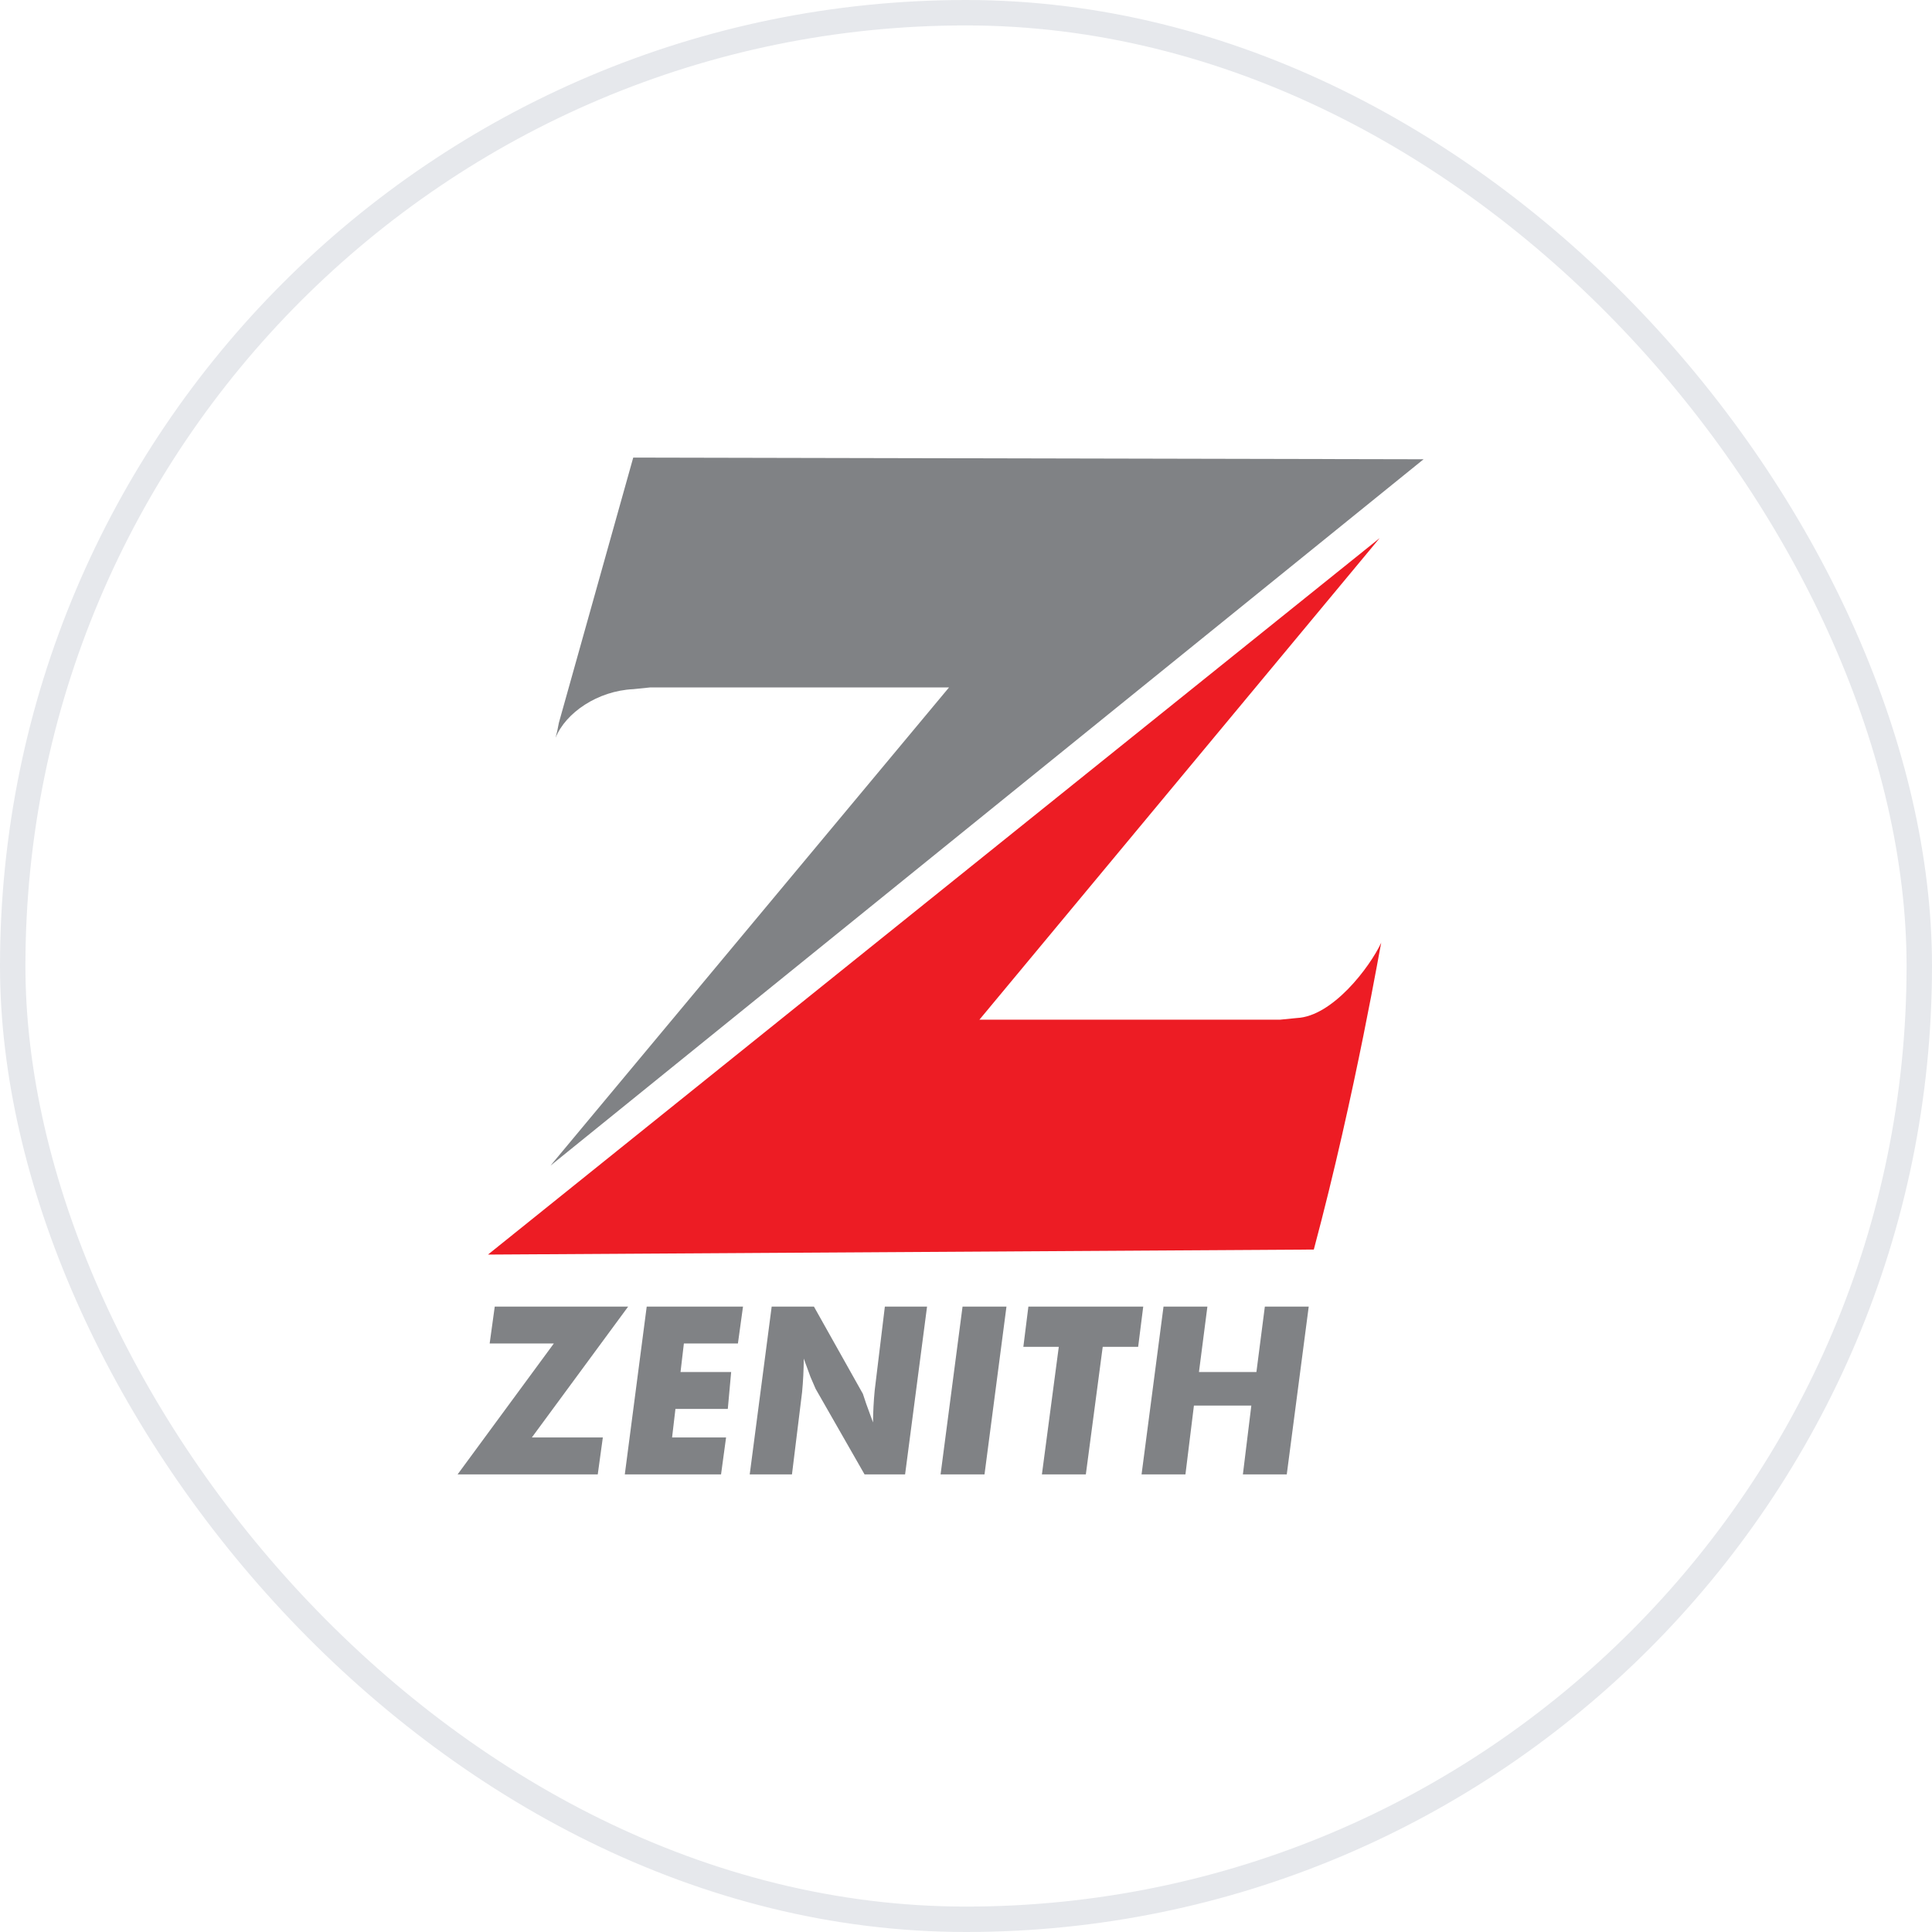 <svg width="38" height="38" viewBox="0 0 38 38" fill="none" xmlns="http://www.w3.org/2000/svg">
<rect x="0.25" y="0.25" width="37.5" height="37.5" rx="18.75" stroke="#E6E8EC" stroke-width="0.5"/>
<g clip-path="url(#clip0_306_10171)">
<path fill-rule="evenodd" clip-rule="evenodd" d="M10.927 14.512L10.96 14.38L10.993 14.214L12.455 9L28 9.033L10.827 22.927L18.666 13.521H12.787L12.455 13.555C11.757 13.588 11.126 14.017 10.927 14.512Z" fill="#808285"/>
<path fill-rule="evenodd" clip-rule="evenodd" d="M27.169 18.538C27.169 18.472 26.671 21.475 25.841 24.577L9.598 24.676L27.136 10.584L19.264 20.056H25.176L25.509 20.023C26.206 19.99 26.937 19.033 27.169 18.538Z" fill="#ED1C24"/>
<path fill-rule="evenodd" clip-rule="evenodd" d="M11.757 29H9L10.893 26.425H9.631L9.731 25.699H12.355L10.461 28.273H11.857L11.757 29ZM12.289 29L12.72 25.699H14.614L14.514 26.425H13.451L13.385 26.986H14.381L14.315 27.712H13.285L13.219 28.273H14.281L14.182 29H12.289ZM14.746 29L15.178 25.699H16.009L16.972 27.415L17.038 27.613L17.171 27.977C17.173 27.767 17.184 27.558 17.204 27.349L17.404 25.699H18.234L17.802 29H17.005L16.042 27.316L15.942 27.085L15.809 26.722C15.808 26.943 15.797 27.163 15.776 27.382L15.577 29H14.746ZM18.5 29L18.932 25.699H19.796L19.364 29H18.5ZM20.493 29L20.825 26.491H20.128L20.227 25.699H22.486L22.386 26.491H21.689L21.357 29H20.493ZM22.453 29L22.885 25.699H23.748L23.582 26.986H24.712L24.878 25.699H25.741L25.309 29H24.446L24.612 27.646H23.483L23.316 29H22.453Z" fill="#808285"/>
</g>
<defs>
<clipPath id="clip0_306_10171">
<rect width="19" height="20" fill="white" transform="translate(9 9)"/>
</clipPath>
</defs>
</svg>
